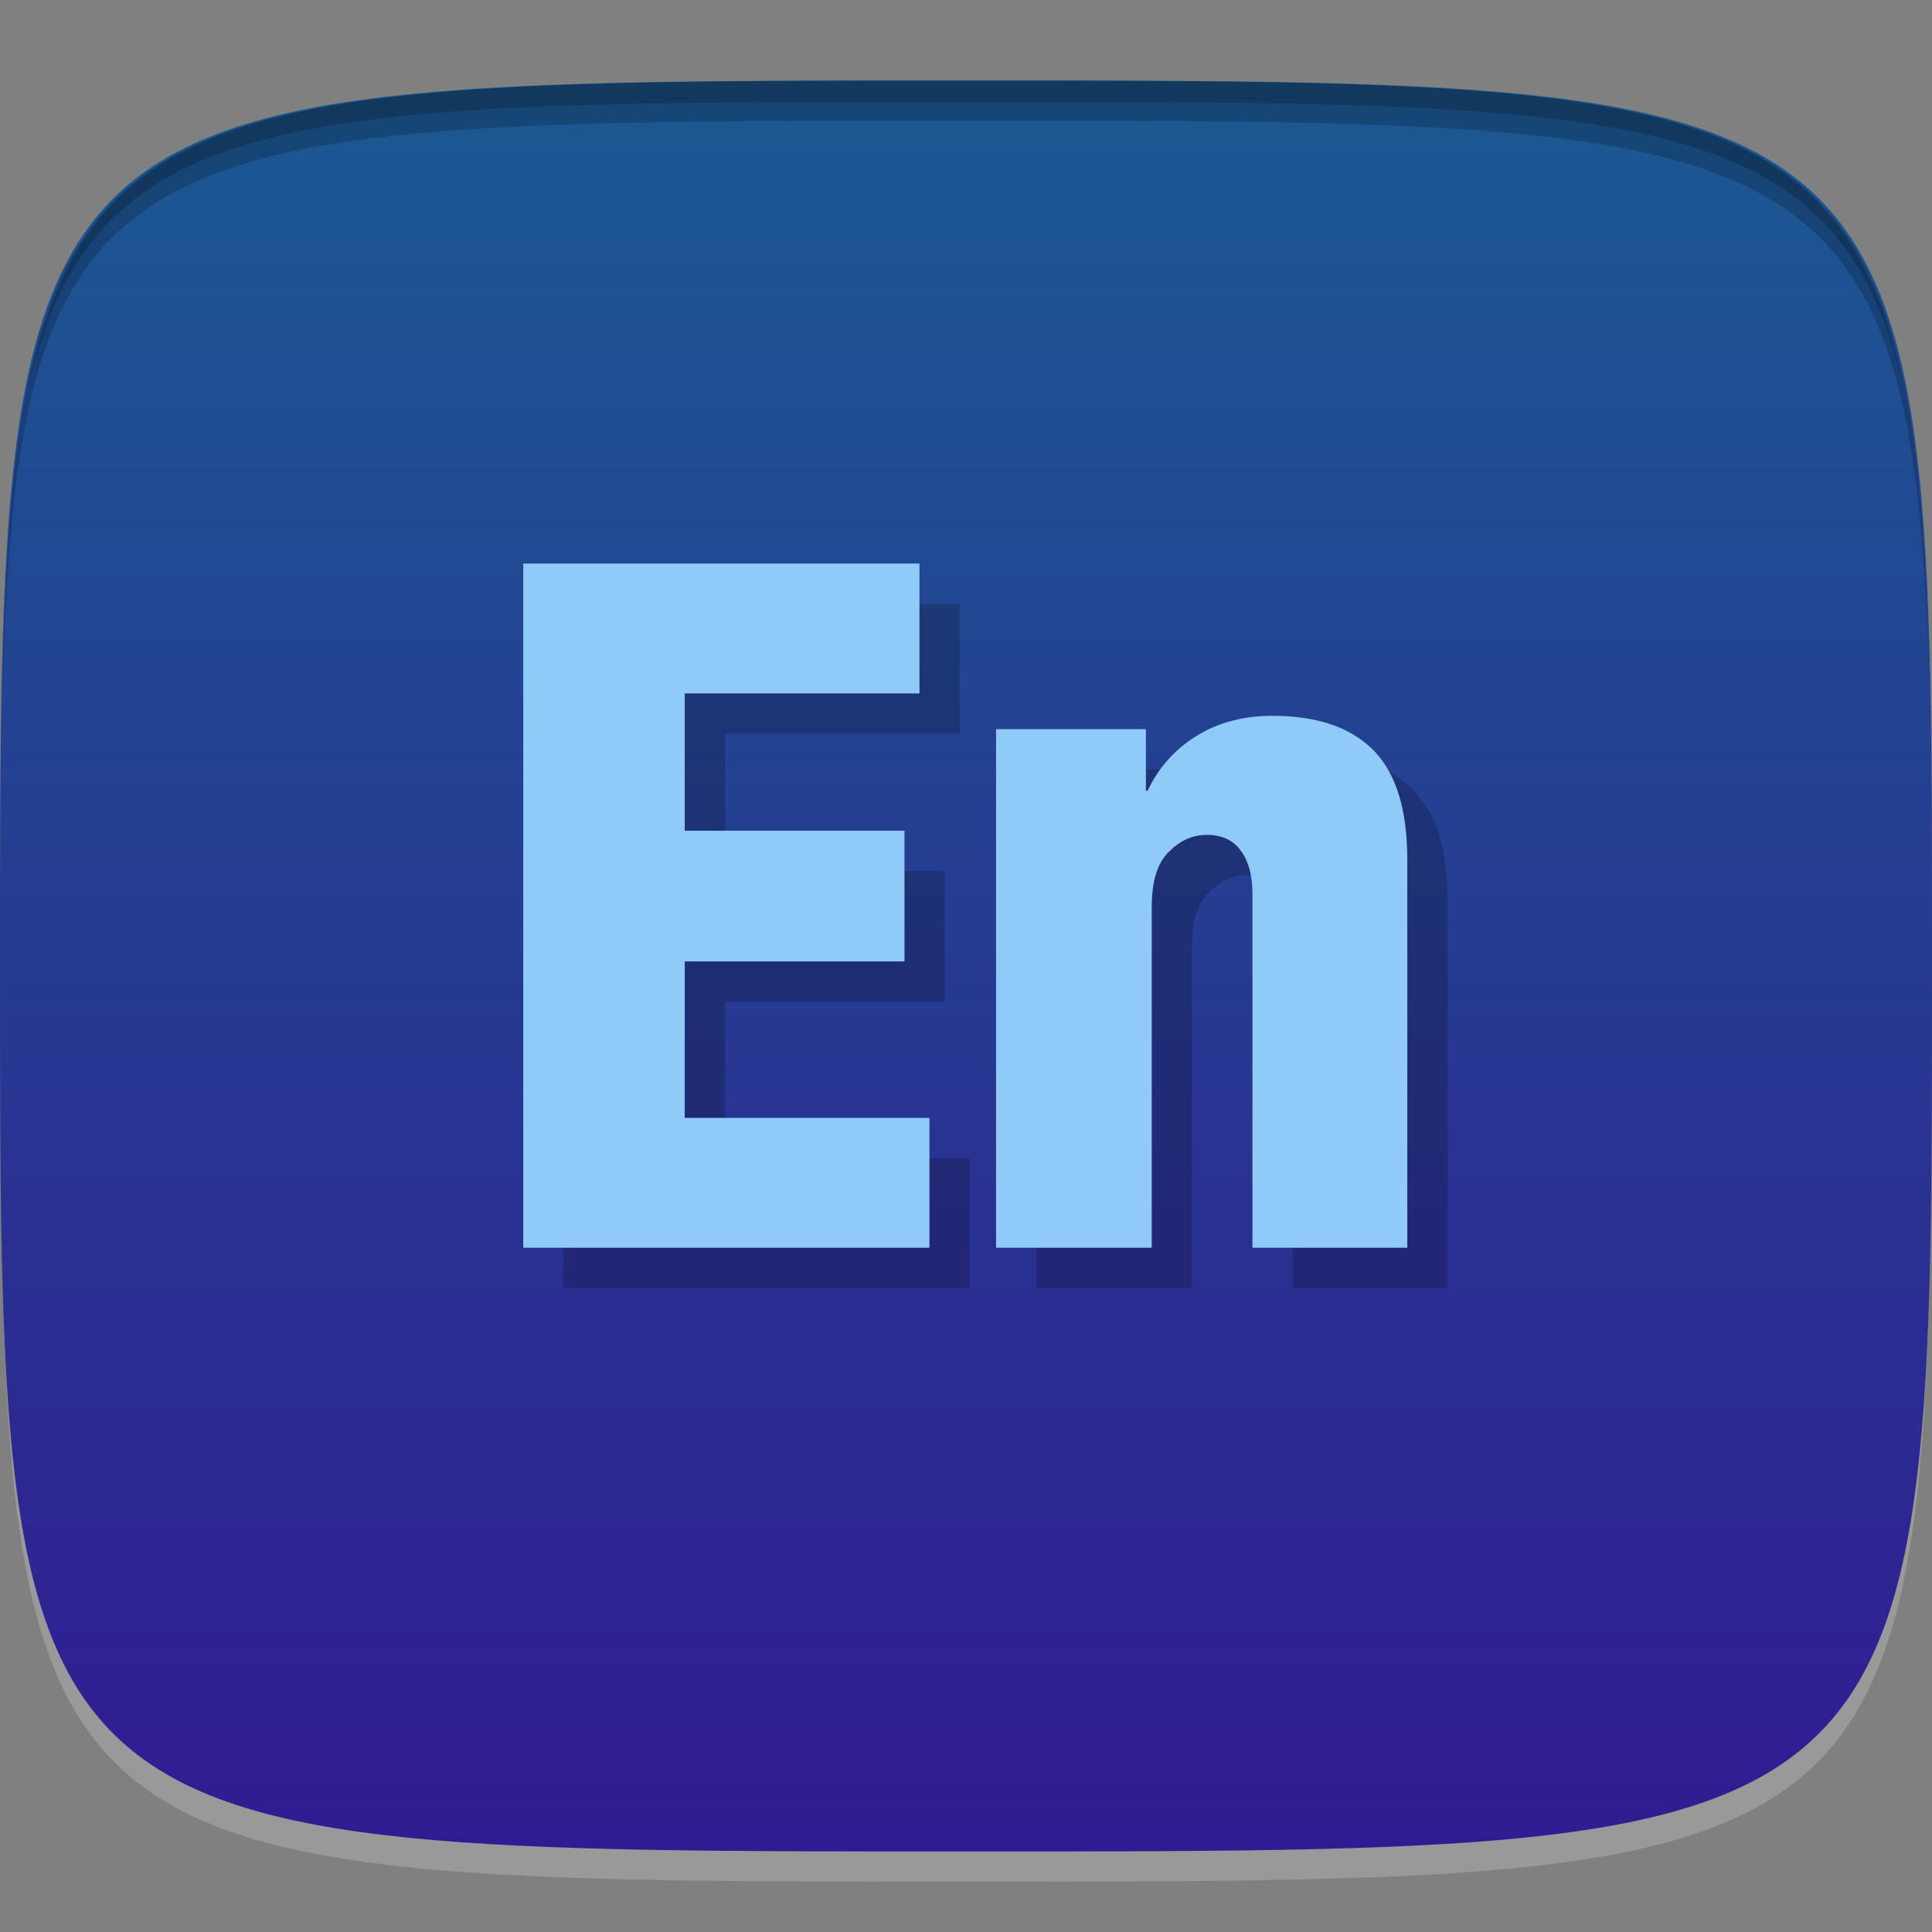 <?xml version="1.0" encoding="UTF-8" standalone="no"?>
<!-- Created with Inkscape (http://www.inkscape.org/) -->

<svg
   xmlns:dc="http://purl.org/dc/elements/1.1/"
   xmlns:cc="http://creativecommons.org/ns#"
   xmlns:rdf="http://www.w3.org/1999/02/22-rdf-syntax-ns#"
   xmlns:svg="http://www.w3.org/2000/svg"
   xmlns="http://www.w3.org/2000/svg"
   xmlns:xlink="http://www.w3.org/1999/xlink"
   xmlns:sodipodi="http://sodipodi.sourceforge.net/DTD/sodipodi-0.dtd"
   xmlns:inkscape="http://www.inkscape.org/namespaces/inkscape"
   width="48"
   height="48"
   id="svg2"
   version="1.1"
   inkscape:version="0.48.4 r9939"
   sodipodi:docname="AdobeMediaEncore.svg">
  <rect width="100%" height="100%" fill="#808080" stroke="none"/>
  <defs
     id="defs4">
    <linearGradient
       id="linearGradient3762">
      <stop
         style="stop-color:#311b92;stop-opacity:1;"
         offset="0"
         id="stop3764" />
      <stop
         style="stop-color:#1b5992;stop-opacity:1;"
         offset="1"
         id="stop3766" />
    </linearGradient>
    <linearGradient
       inkscape:collect="always"
       xlink:href="#linearGradient3762"
       id="linearGradient3768"
       x1="24"
       y1="1050.362"
       x2="24"
       y2="1006.362"
       gradientUnits="userSpaceOnUse" />
  </defs>
  <sodipodi:namedview
     id="base"
     pagecolor="#ffffff"
     bordercolor="#666666"
     borderopacity="1.0"
     inkscape:pageopacity="0.0"
     inkscape:pageshadow="2"
     inkscape:zoom="11.583333"
     inkscape:cx="17.659473"
     inkscape:cy="23.552623"
     inkscape:document-units="px"
     inkscape:current-layer="layer1"
     showgrid="true"
     inkscape:snap-bbox="true"
     inkscape:window-width="1301"
     inkscape:window-height="744"
     inkscape:window-x="65"
     inkscape:window-y="24"
     inkscape:window-maximized="1"
     inkscape:snap-global="true"
     inkscape:object-nodes="true">
    <inkscape:grid
       type="xygrid"
       id="grid2985"
       empspacing="6"
       visible="true"
       enabled="true"
       snapvisiblegridlinesonly="true" />
  </sodipodi:namedview>
  <g
     inkscape:label="Layer 1"
     inkscape:groupmode="layer"
     id="layer1"
     transform="translate(0,-1004.362)">
    <path
       id="path3788"
       d="m 24,1051.112 c -21.272,0 -23.663,-0.089 -23.938,-15.406 0.328,14.403 2.938,14.406 23.938,14.406 21,0 23.609,0 23.938,-14.406 -0.275,15.317 -2.666,15.406 -23.938,15.406 z"
       style="opacity:0.2;fill:#ffffff;fill-opacity:1;stroke:none"
       inkscape:connector-curvature="0" />
    <path
       style="fill:url(#linearGradient3768);fill-opacity:1;stroke:none"
       d="m 24,1006.362 c -24,0 -24,0 -24,22 0,22 0,22 24,22 24,0 24,0 24,-22 0,-22 0,-22 -24,-22 z"
       id="path3757"
       inkscape:connector-curvature="0"
       sodipodi:nodetypes="zzzzz" />
    <path
       style="fill:#000000;fill-opacity:1;stroke:none;opacity:0.2"
       d="M 24 2 C 2.728 2 0.337 2.089 0.062 17.406 C 0.391 3.003 3 3 24 3 C 45 3 47.609 3.003 47.938 17.406 C 47.663 2.089 45.272 2 24 2 z "
       transform="translate(0,1004.362)"
       id="path3770" />
    <path
       style="fill:#000000;fill-opacity:1;stroke:none;opacity:0.2"
       d="M 24 2 C 7.241 2 2.237 2.079 0.719 9.594 C 2.33 2.529 7.5 2.531 24 2.531 C 40.5 2.531 45.67 2.529 47.281 9.594 C 45.763 2.079 40.759 2 24 2 z M 47.281 9.594 C 47.354 9.915 47.409 10.243 47.469 10.594 C 47.416 10.24 47.347 9.919 47.281 9.594 z M 0.719 9.594 C 0.653 9.919 0.584 10.24 0.531 10.594 C 0.591 10.243 0.646 9.915 0.719 9.594 z "
       transform="translate(0,1004.362)"
       id="path3012" />
    <g
       id="g3032"
       transform="translate(48,1007.362)" />
    <path
       inkscape:connector-curvature="0"
       id="path3775"
       d="m 14,1019.362 0,17 10.092,0 0,-3.226 -6.08,0 0,-3.888 5.46,0 0,-3.247 -5.46,0 0,-3.412 5.832,0 0,-3.226 -9.844,0 z m 18.613,3.785 c -0.715,0 -1.342,0.163 -1.882,0.496 -0.54,0.334 -0.95,0.793 -1.22,1.365 l -0.041,0 0,-1.53 -3.723,0 0,12.884 3.867,0 0,-8.438 c -5e-6,-0.635 0.123,-1.079 0.393,-1.365 0.286,-0.302 0.607,-0.455 0.972,-0.455 0.365,0 0.657,0.123 0.848,0.393 0.191,0.254 0.29,0.615 0.29,1.075 l 0,8.79 3.847,0 0,-9.637 c -1.2e-5,-1.239 -0.276,-2.158 -0.848,-2.73 -0.572,-0.572 -1.407,-0.848 -2.502,-0.848 z"
       style="font-size:36px;font-style:normal;font-weight:normal;text-align:center;line-height:100%;letter-spacing:0px;word-spacing:0px;text-anchor:middle;fill:#000000;fill-opacity:1;stroke:none;font-family:Sans;opacity:0.2" />
    <path
       style="font-size:36px;font-style:normal;font-weight:normal;text-align:center;line-height:100%;letter-spacing:0px;word-spacing:0px;text-anchor:middle;fill:#90caf9;fill-opacity:1;stroke:none;font-family:Sans"
       d="m 13,1018.362 0,17 10.092,0 0,-3.226 -6.08,0 0,-3.888 5.46,0 0,-3.247 -5.46,0 0,-3.412 5.832,0 0,-3.226 -9.844,0 z m 18.613,3.785 c -0.715,0 -1.342,0.163 -1.882,0.496 -0.54,0.334 -0.95,0.793 -1.22,1.365 l -0.041,0 0,-1.53 -3.723,0 0,12.884 3.867,0 0,-8.438 c -5e-6,-0.635 0.123,-1.079 0.393,-1.365 0.286,-0.302 0.607,-0.455 0.972,-0.455 0.365,0 0.657,0.123 0.848,0.393 0.191,0.254 0.29,0.615 0.29,1.075 l 0,8.79 3.847,0 0,-9.637 c -1.2e-5,-1.239 -0.276,-2.158 -0.848,-2.73 -0.572,-0.572 -1.407,-0.848 -2.502,-0.848 z"
       id="text3770"
       inkscape:connector-curvature="0" />
  </g>
</svg>
